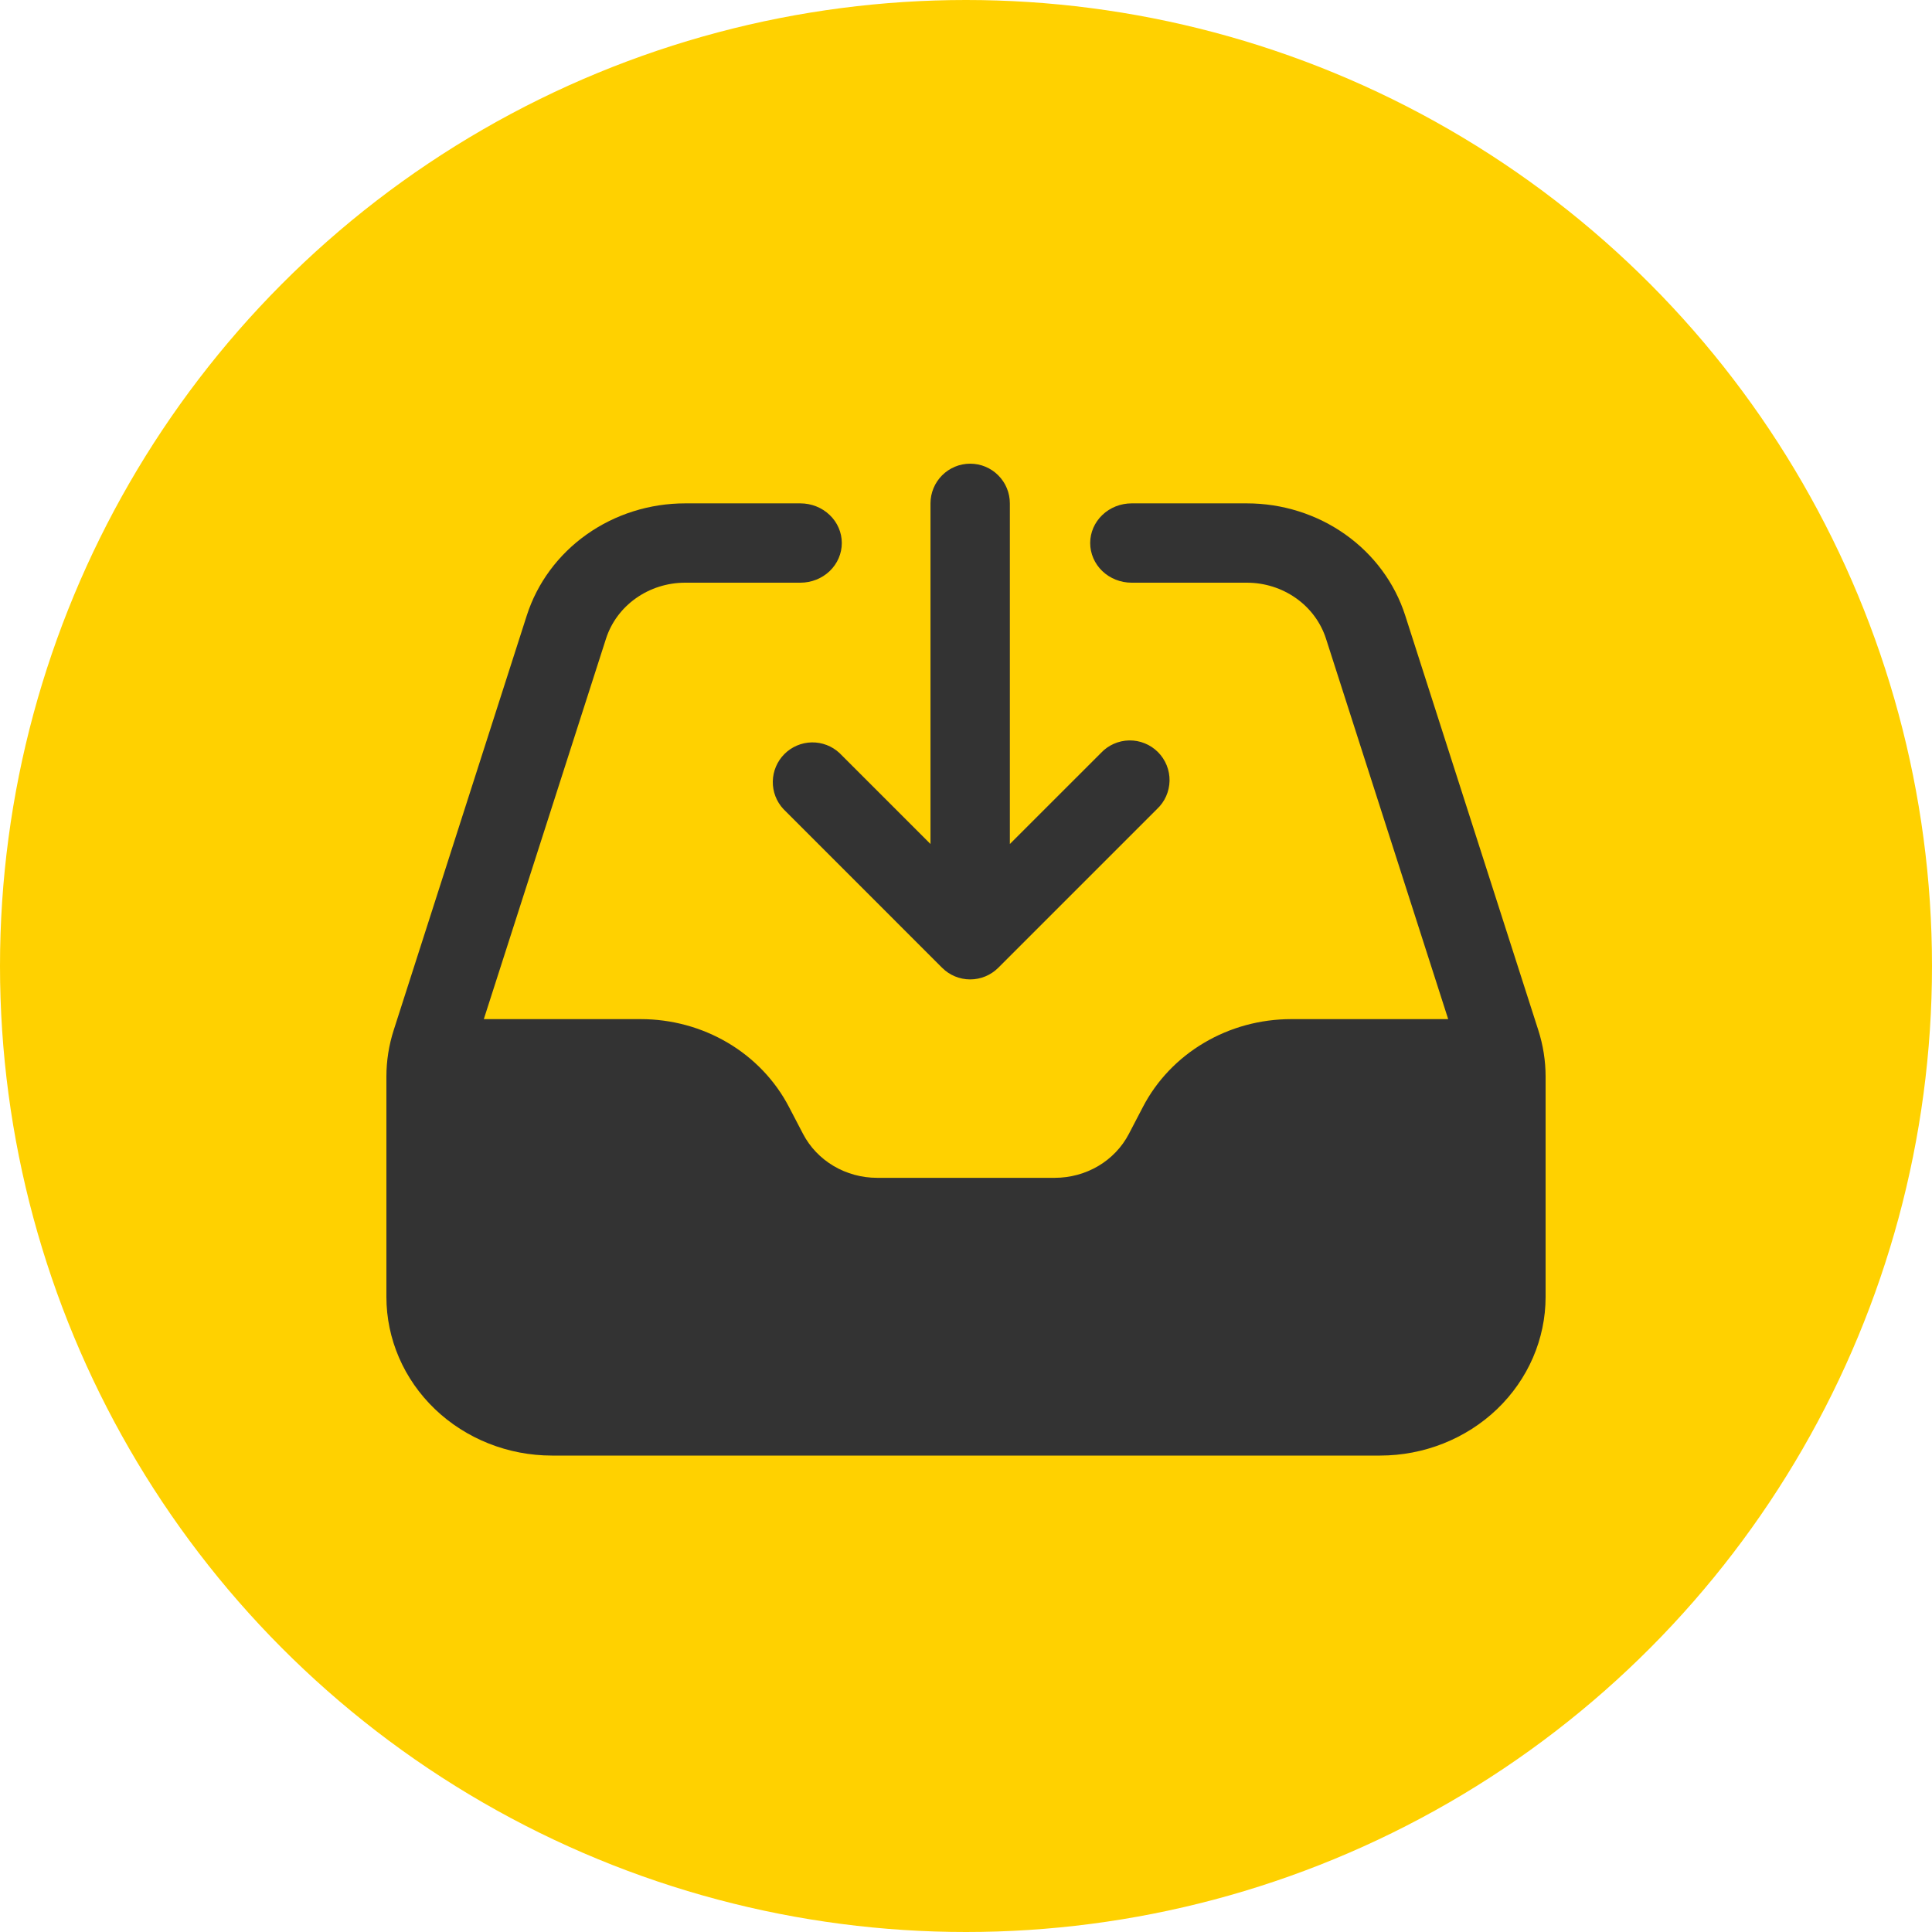 <svg width="50" height="50" viewBox="0 0 50 50" fill="none" xmlns="http://www.w3.org/2000/svg">
<circle cx="25" cy="25" r="25" fill="#FFD100"/>
<path fill-rule="evenodd" clip-rule="evenodd" d="M15.683 16.53C15.818 16.11 16.089 15.743 16.458 15.482C16.827 15.221 17.273 15.08 17.731 15.08H20.714C20.998 15.08 21.271 14.972 21.472 14.78C21.673 14.587 21.786 14.326 21.786 14.053C21.786 13.781 21.673 13.52 21.472 13.328C21.271 13.135 20.998 13.027 20.714 13.027H17.731C16.815 13.027 15.922 13.308 15.185 13.83C14.447 14.352 13.904 15.087 13.634 15.926L10.19 26.657C10.064 27.048 10 27.455 10 27.864V33.562C10 34.652 10.451 35.696 11.255 36.467C12.059 37.237 13.149 37.67 14.286 37.67H35.714C36.851 37.67 37.941 37.237 38.745 36.467C39.548 35.696 40 34.652 40 33.562V27.864C40 27.455 39.936 27.049 39.81 26.657L36.366 15.926C36.096 15.087 35.553 14.352 34.815 13.83C34.078 13.308 33.185 13.027 32.269 13.027H29.286C29.002 13.027 28.729 13.135 28.528 13.328C28.327 13.52 28.214 13.781 28.214 14.053C28.214 14.326 28.327 14.587 28.528 14.78C28.729 14.972 29.002 15.08 29.286 15.08H32.269C32.727 15.08 33.173 15.221 33.542 15.482C33.911 15.743 34.182 16.11 34.317 16.53L37.479 26.375H33.414C32.618 26.375 31.838 26.587 31.161 26.988C30.483 27.389 29.936 27.962 29.58 28.645L29.214 29.347C29.036 29.688 28.763 29.975 28.424 30.176C28.085 30.376 27.695 30.482 27.297 30.482H22.7C22.302 30.482 21.912 30.376 21.573 30.175C21.234 29.974 20.961 29.687 20.783 29.346L20.417 28.645C20.061 27.962 19.514 27.389 18.837 26.988C18.159 26.587 17.379 26.375 16.583 26.375H12.521L15.683 16.53Z" fill="#333333"/>
<path fill-rule="evenodd" clip-rule="evenodd" d="M25.108 12C25.381 12 25.642 12.108 25.834 12.301C26.027 12.493 26.135 12.755 26.135 13.027V21.843L28.49 19.489C28.584 19.388 28.697 19.307 28.823 19.251C28.949 19.195 29.085 19.165 29.223 19.162C29.361 19.16 29.498 19.185 29.625 19.237C29.753 19.288 29.869 19.365 29.967 19.463C30.064 19.56 30.141 19.676 30.193 19.804C30.245 19.932 30.27 20.069 30.268 20.207C30.265 20.345 30.235 20.481 30.179 20.607C30.123 20.733 30.042 20.846 29.941 20.94L25.834 25.047C25.641 25.239 25.38 25.347 25.108 25.347C24.836 25.347 24.575 25.239 24.383 25.047L20.276 20.94C20.094 20.745 19.995 20.488 20 20.222C20.005 19.956 20.113 19.702 20.301 19.514C20.489 19.326 20.742 19.218 21.009 19.213C21.275 19.209 21.532 19.307 21.727 19.489L24.081 21.843V13.027C24.081 12.755 24.19 12.493 24.382 12.301C24.575 12.108 24.836 12 25.108 12Z" fill="#333333"/>
</svg>
